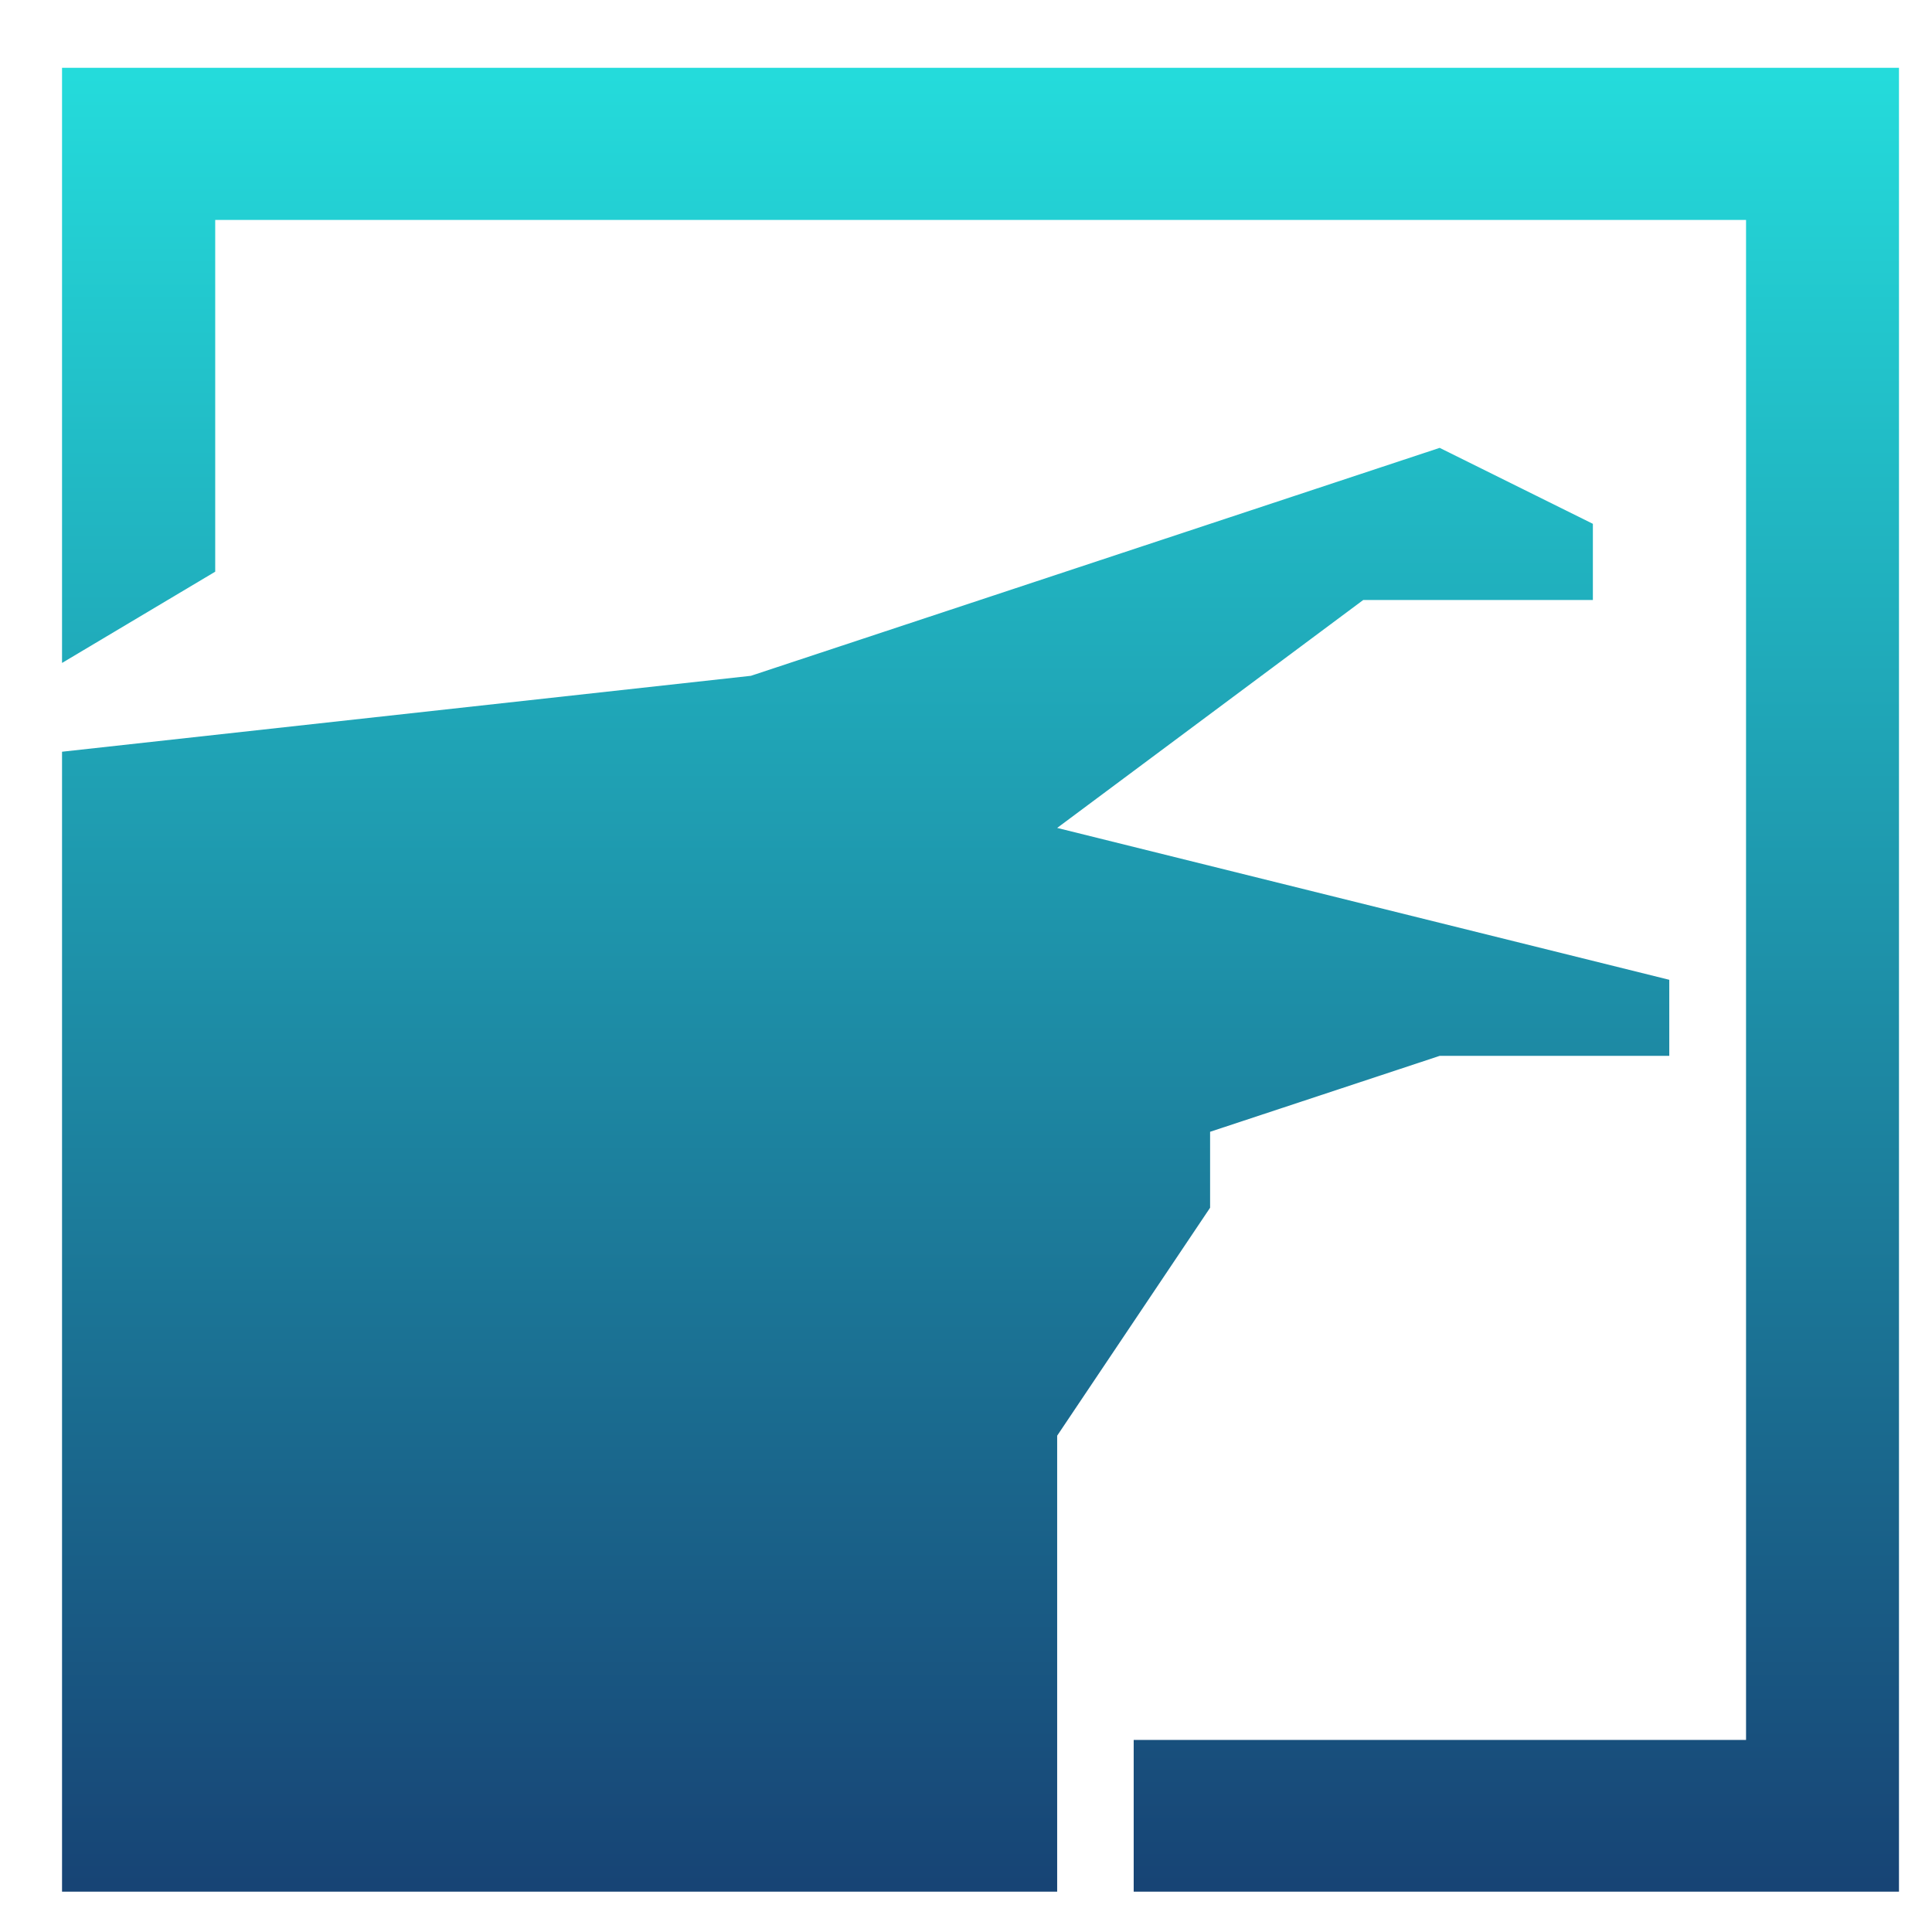 <svg xmlns="http://www.w3.org/2000/svg" xmlns:xlink="http://www.w3.org/1999/xlink" width="64" height="64" viewBox="0 0 64 64" version="1.1"><defs><linearGradient id="linear0" x1="0%" x2="0%" y1="0%" y2="100%"><stop offset="0%" style="stop-color:#24dbdb; stop-opacity:1"/><stop offset="100%" style="stop-color:#174475; stop-opacity:1"/></linearGradient></defs><g id="surface1"><path style=" stroke:none;fill-rule:nonzero;fill:url(#linear0);" d="M 2.055 2.246 L 2.055 21.961 L 7.129 18.938 L 7.129 7.285 L 57.84 7.285 L 57.84 57.637 L 37.555 57.637 L 37.555 62.664 L 62.906 62.664 L 62.906 2.246 Z M 24.875 22.387 L 2.055 24.902 L 2.055 62.664 L 35.02 62.664 L 35.02 47.559 L 40.086 40.008 L 40.086 37.492 L 47.691 34.977 L 55.297 34.977 L 55.297 32.457 L 35.02 27.426 L 45.16 19.875 L 52.766 19.875 L 52.766 17.352 L 47.691 14.836 Z M 24.875 22.387 "/></g></svg>
